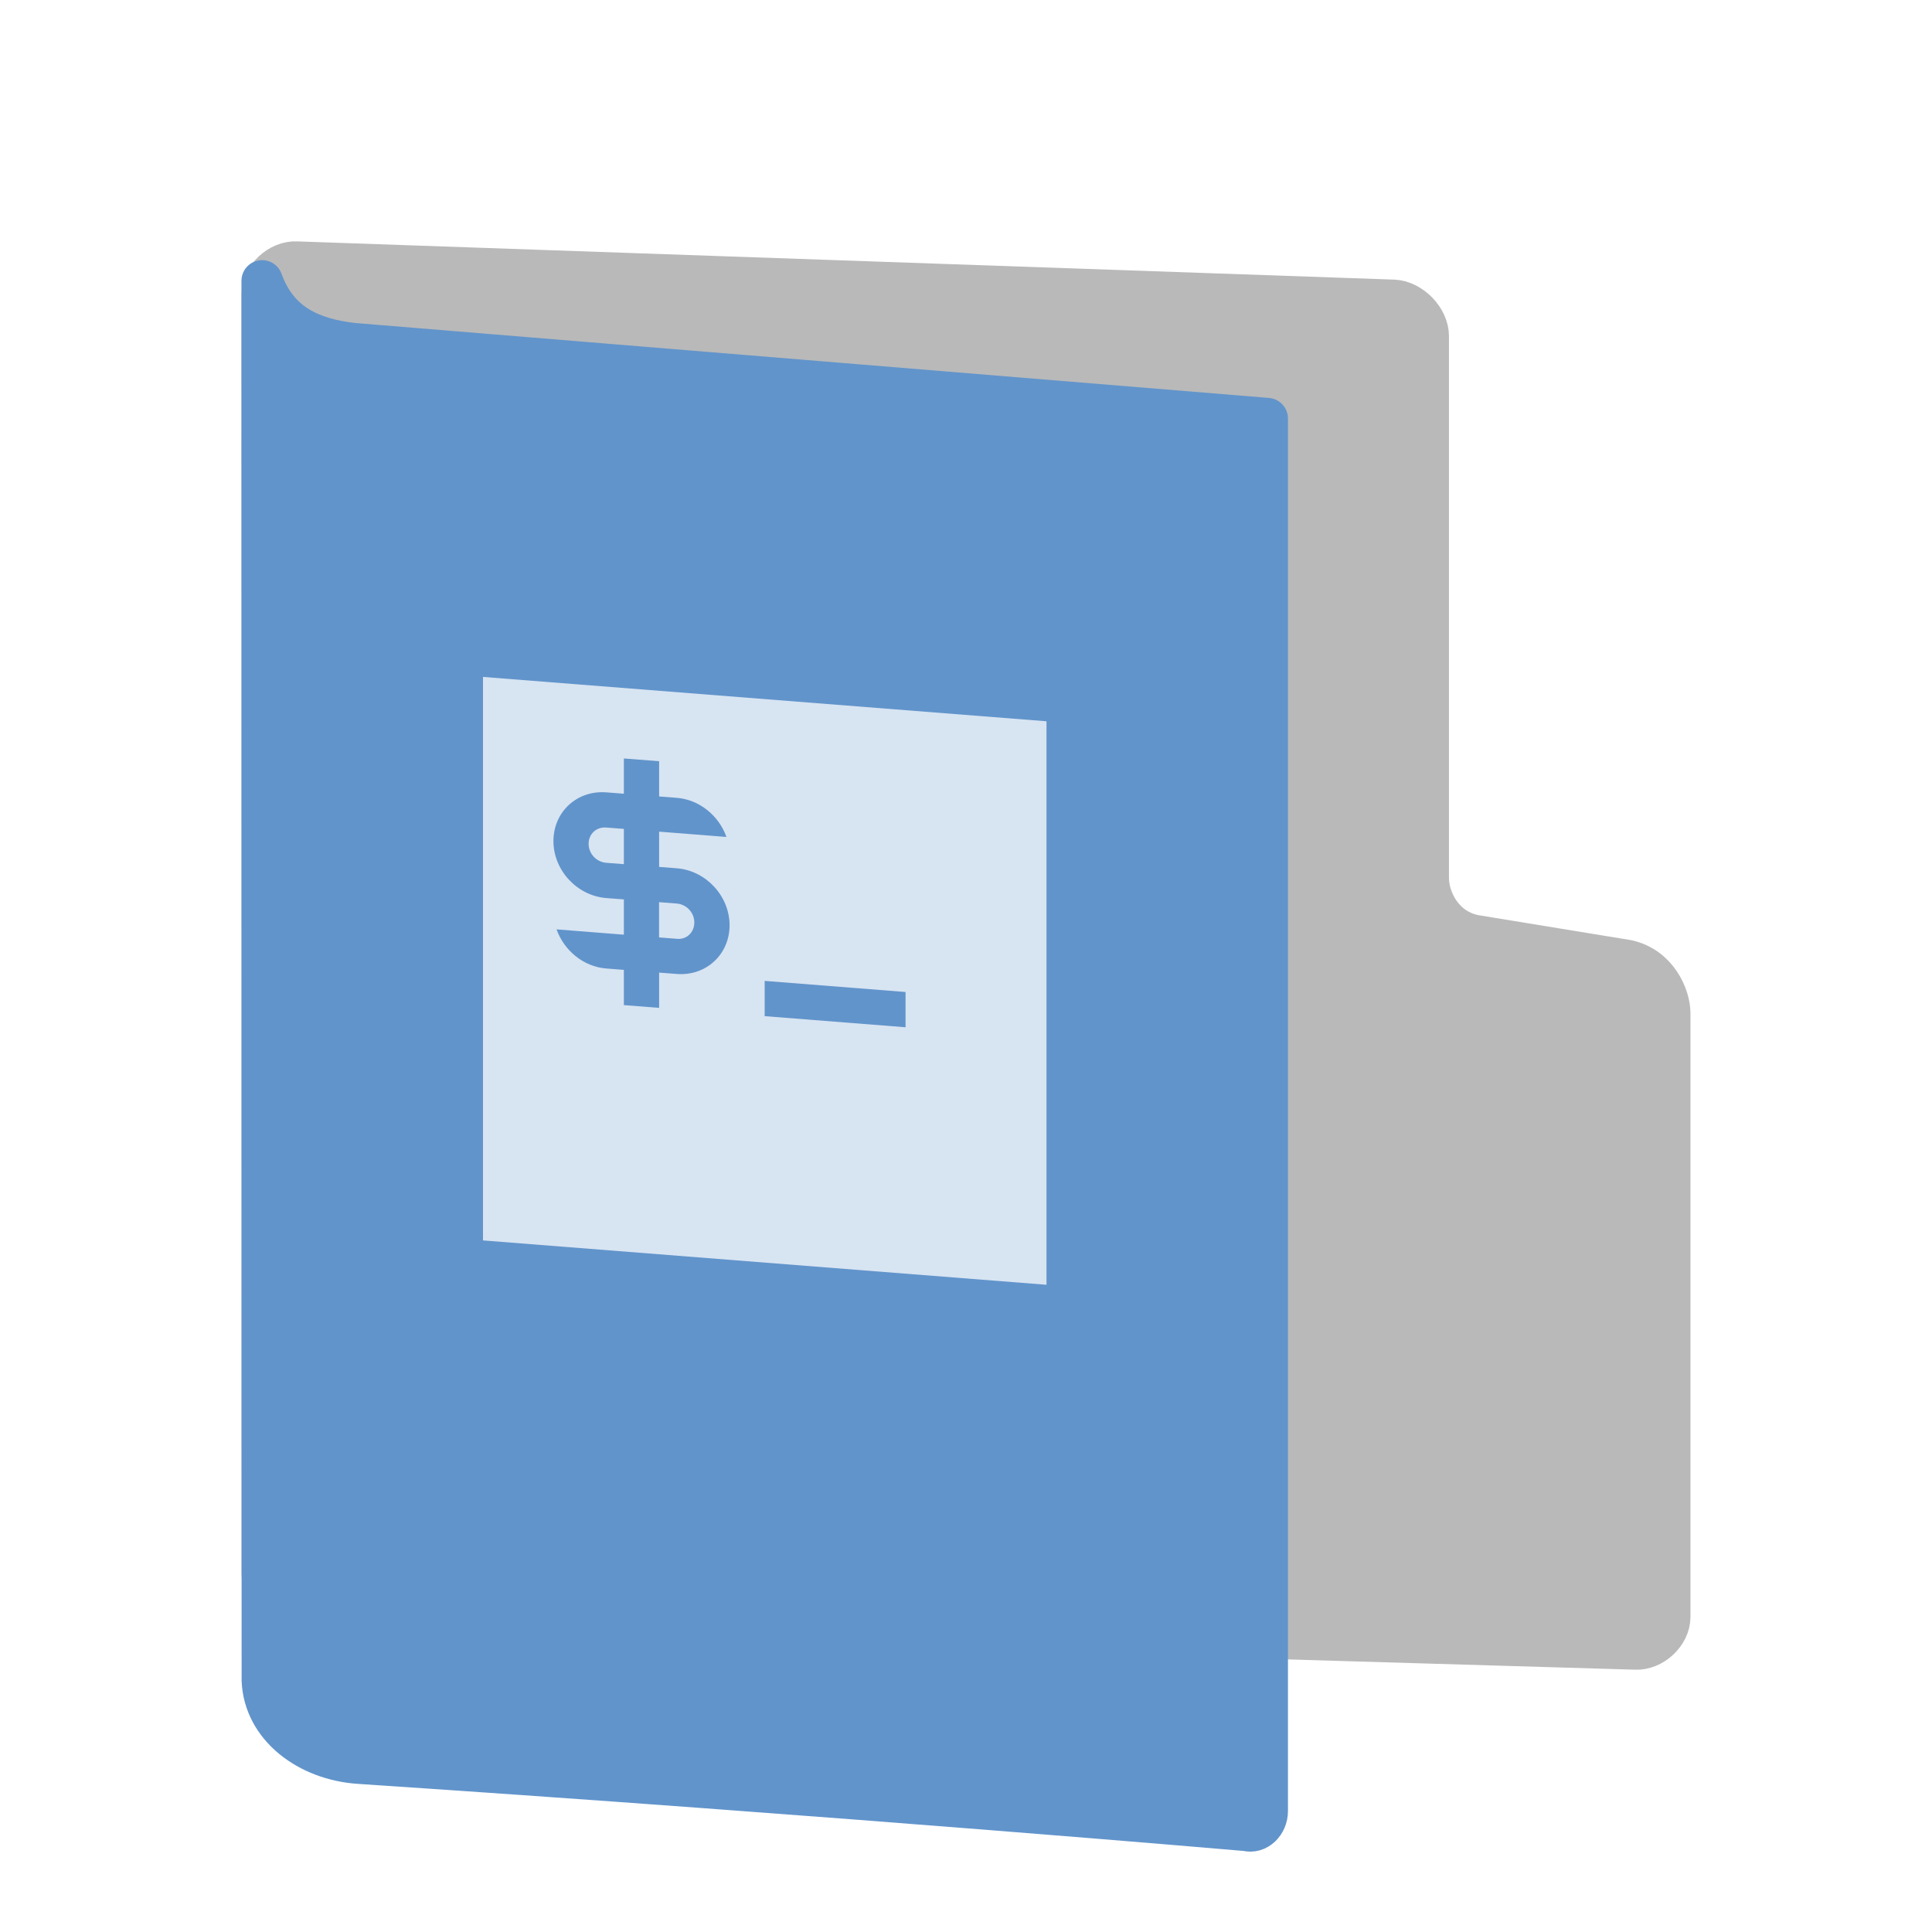 <svg width="24" height="24" version="1" xmlns="http://www.w3.org/2000/svg">
<defs>
<filter id="filter1037-9" color-interpolation-filters="sRGB">
<feFlood flood-color="rgb(255,255,255)" flood-opacity=".102" result="flood"/>
<feComposite in="flood" in2="SourceGraphic" operator="out" result="composite1"/>
<feGaussianBlur in="composite1" result="blur"/>
<feOffset dx="0" dy="0.5" result="offset"/>
<feComposite in="offset" in2="SourceGraphic" operator="atop" result="fbSourceGraphic"/>
<feColorMatrix in="fbSourceGraphic" result="fbSourceGraphicAlpha" values="0 0 0 -1 0 0 0 0 -1 0 0 0 0 -1 0 0 0 0 1 0"/>
<feFlood flood-color="rgb(0,0,0)" flood-opacity=".2" in="fbSourceGraphic" result="flood"/>
<feComposite in="flood" in2="fbSourceGraphic" operator="in" result="composite1"/>
<feGaussianBlur in="composite1" result="blur"/>
<feOffset dx="0" dy="0.5" result="offset"/>
<feComposite in="fbSourceGraphic" in2="offset" result="composite2"/>
</filter>
<filter id="filter1013-84" color-interpolation-filters="sRGB">
<feFlood flood-color="rgb(0,0,0)" flood-opacity=".2" result="flood"/>
<feComposite in="flood" in2="SourceGraphic" operator="in" result="composite1"/>
<feGaussianBlur in="composite1" result="blur"/>
<feOffset dx="0" dy="0.5" result="offset"/>
<feComposite in="SourceGraphic" in2="offset" result="fbSourceGraphic"/>
<feColorMatrix in="fbSourceGraphic" result="fbSourceGraphicAlpha" values="0 0 0 -1 0 0 0 0 -1 0 0 0 0 -1 0 0 0 0 1 0"/>
<feFlood flood-color="rgb(255,255,255)" flood-opacity=".102" in="fbSourceGraphic" result="flood"/>
<feComposite in="flood" in2="fbSourceGraphic" operator="out" result="composite1"/>
<feGaussianBlur in="composite1" result="blur"/>
<feOffset dx="0" dy="0.5" result="offset"/>
<feComposite in="offset" in2="fbSourceGraphic" operator="atop" result="composite2"/>
</filter>
</defs>
<path d="m3.685 18.994c-0.215-0.011-0.429-0.233-0.429-0.445v-15.895c0-0.211 0.215-0.411 0.429-0.4l13.63 0.475c0.215 0.011 0.429 0.233 0.429 0.445v6.734c0 0.246 0.163 0.626 0.57 0.711l1.895 0.31c0.379 0.079 0.535 0.448 0.535 0.659v7.498c0 0.211-0.215 0.411-0.429 0.4z" fill="#b9b9b9" filter="url(#filter1037-9)" stroke="#b9b9b9" stroke-linecap="round" stroke-linejoin="round" stroke-width=".511"/>
<path d="m3.258 19.874c0.023 0.576 0.569 0.988 1.205 1.03 5.996 0.399 11.023 0.835 11.023 0.835 0.128 0.036 0.257-0.085 0.257-0.242v-17.298l-11.353-0.931c-0.51-0.058-0.937-0.235-1.134-0.78z" color="#000000" display="block" fill="#6194cb" filter="url(#filter1013-84)" stroke="#6194cb" stroke-linejoin="round" stroke-width=".513"/>
<path d="m6 8.409v7l7 0.551v-7zm1.75 1.013 0.438 0.034v0.438l0.219 0.017c0.284 0.022 0.525 0.225 0.617 0.486l-0.836-0.066v0.438l0.219 0.017c0.363 0.029 0.656 0.345 0.656 0.708s-0.293 0.633-0.656 0.605l-0.219-0.017v0.438l-0.438-0.034v-0.438l-0.219-0.017c-0.284-0.022-0.525-0.225-0.617-0.486l0.836 0.066v-0.438l-0.219-0.017c-0.363-0.029-0.656-0.345-0.656-0.708s0.293-0.633 0.656-0.605l0.219 0.017zm-0.219 0.858c-0.122-0.01-0.219 0.079-0.219 0.202s0.096 0.226 0.219 0.236l0.219 0.017v-0.438zm0.656 0.927v0.438l0.219 0.017c0.122 0.014 0.219-0.079 0.219-0.202s-0.096-0.226-0.219-0.236zm1.312 0.978 1.75 0.138v0.438l-1.75-0.138z" fill="#fff" opacity=".75" stroke-width=".438"/>
</svg>
